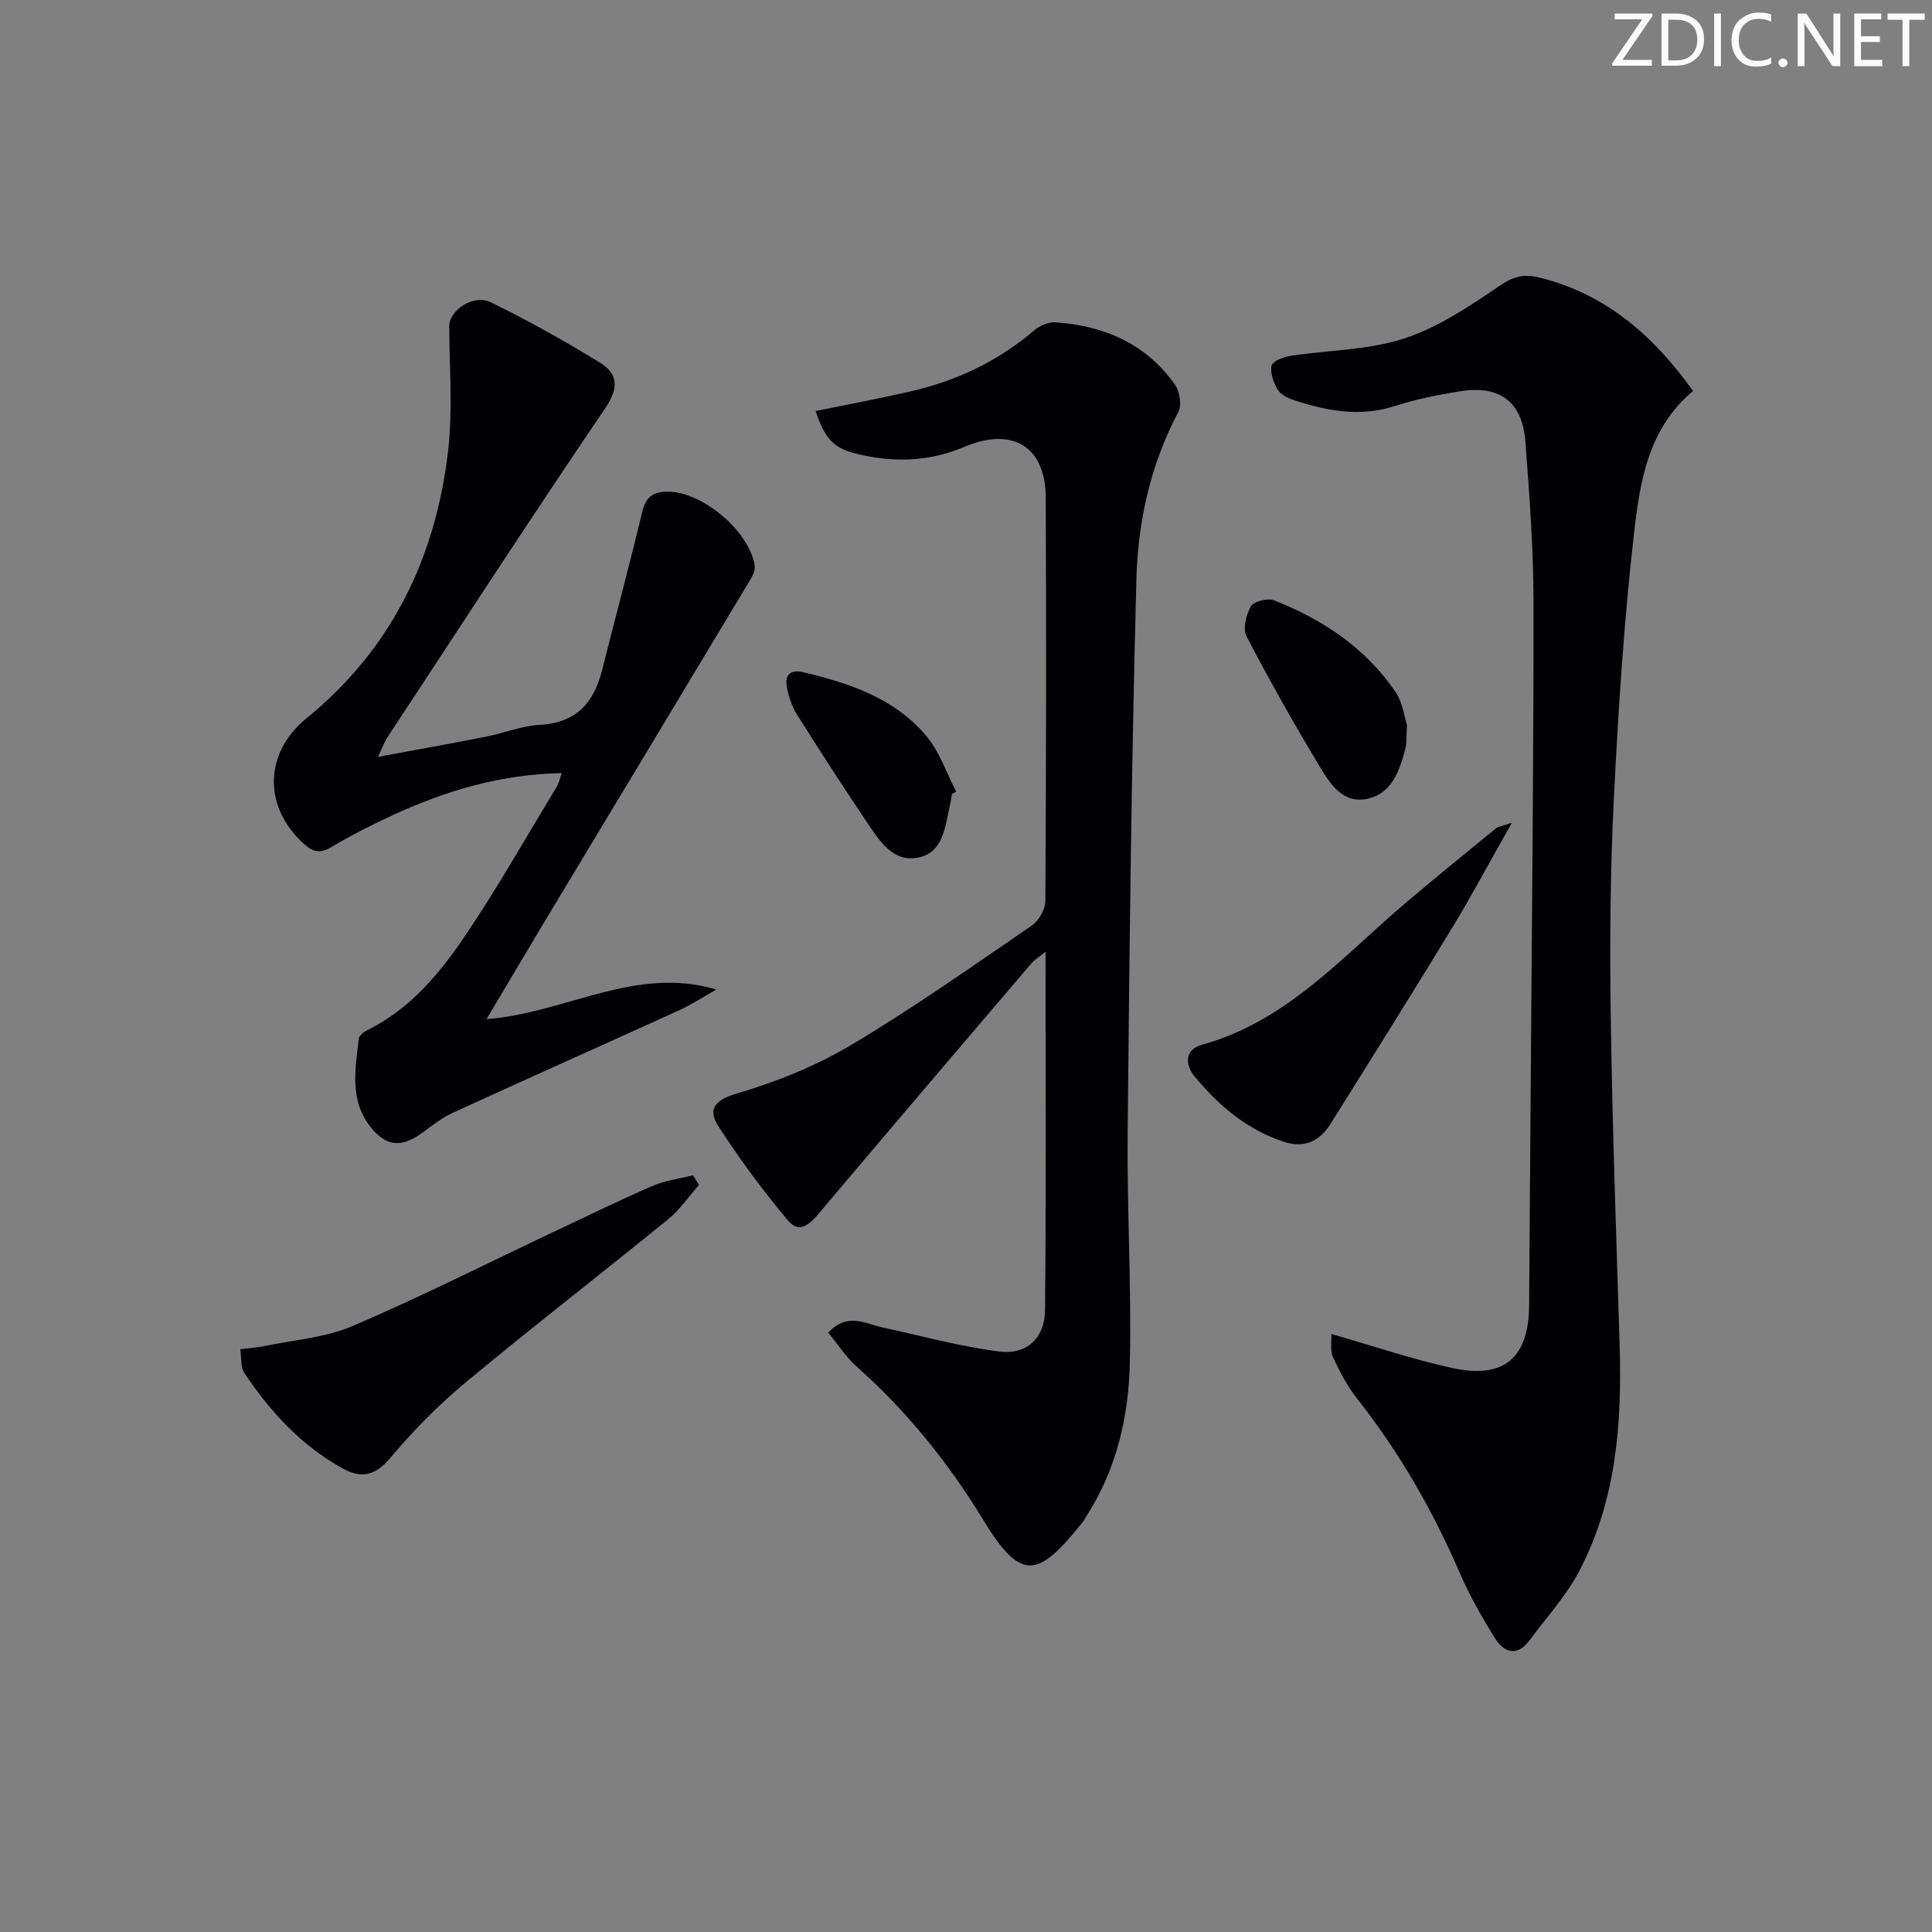 <svg enable-background="new 0 0 400 400" viewBox="0 0 400 400" xmlns="http://www.w3.org/2000/svg"><rect x="0" y="0" width="400" height="400" fill="#808080" stroke="none"/><g fill="#fafbfa"><path d="m342.2 3.2-6.3 9.2h6.1v1.2h-8.2v-.5l6.2-9.1h-5.7v-1.2h7.8v.4z"/><path d="m344 13.7v-10.9h3.1c1.6 0 3 .5 4.1 1.4 1.1 1 1.6 2.2 1.6 3.9s-.5 3-1.6 4-2.5 1.5-4.2 1.5h-3zm1.4-9.6v8.4h1.6c1.4 0 2.5-.4 3.2-1.1.8-.8 1.2-1.8 1.2-3.2s-.4-2.4-1.2-3.1-1.8-1-3.1-1z"/><path d="m356.3 2.8v10.9h-1.4v-10.9z"/><path d="m366.6 13.2c-.8.4-1.8.6-3 .6-1.6 0-2.8-.5-3.7-1.5s-1.4-2.3-1.4-3.9c0-1.7.5-3.2 1.6-4.2s2.4-1.6 4-1.6c1 0 1.9.1 2.6.4v1.5c-.8-.4-1.6-.6-2.6-.6-1.2 0-2.2.4-3 1.2s-1.1 1.9-1.1 3.3c0 1.3.4 2.3 1.1 3.1s1.6 1.1 2.8 1.1c1.1 0 2-.2 2.8-.7v1.3z"/><path d="m368.2 13c0-.3.1-.5.3-.6.2-.2.4-.3.6-.3.3 0 .5.1.7.3s.3.4.3.6-.1.5-.3.6c-.2.2-.4.3-.7.3s-.5-.1-.6-.3c-.2-.2-.3-.4-.3-.6z"/><path d="m381.1 13.7h-1.7l-5.5-8.4c-.2-.2-.3-.5-.4-.7 0 .2.1.8.1 1.5v7.6h-1.4v-10.9h1.8l5.3 8.3c.3.4.4.6.4.8 0-.3-.1-.8-.1-1.6v-7.5h1.4v10.9z"/><path d="m389.7 13.7h-5.8v-10.9h5.6v1.2h-4.2v3.5h3.9v1.2h-3.9v3.7h4.4z"/><path d="m398.4 4.1h-3.1v9.6h-1.4v-9.6h-3.1v-1.3h7.7v1.3z"/></g><path d="m168.87 85.1c6.75-1.39 13.22-2.59 19.63-4.06 9.54-2.19 18.18-6.26 25.67-12.69 1.13-.97 2.96-1.71 4.4-1.61 10.09.71 18.77 4.45 24.73 12.96.98 1.4 1.39 4.23.64 5.64-5.75 10.83-8.34 22.61-8.66 34.54-1.02 38.1-1.44 76.22-1.81 114.33-.16 15.97.8 31.95.45 47.91-.24 11.19-2.75 22.08-8.97 31.75-.27.42-.48.89-.79 1.27-9.23 11.53-12.69 12.49-20.51-.33-7.22-11.84-15.84-22.62-26.29-31.87-2.26-2-3.93-4.66-5.89-7.04 4.05-4.26 7.67-1.85 11.24-1.07 8.05 1.75 16.04 3.95 24.18 4.99 5.64.72 9.41-2.77 9.47-8.52.25-24.45.11-48.91.11-74.26-1.4 1.14-2.31 1.69-2.96 2.45-14.57 17.08-29.15 34.16-43.63 51.33-2.01 2.38-4.22 4.9-6.78 1.83-5.17-6.2-10.02-12.72-14.39-19.51-2.16-3.36-.88-5.35 3.78-6.72 8.19-2.41 16.37-5.69 23.7-10.05 12.85-7.64 25.1-16.3 37.44-24.75 1.46-1 2.79-3.38 2.8-5.13.17-27.83.2-55.66.08-83.48-.04-10.58-6.89-14.72-16.85-10.49-7.47 3.18-15.14 3.31-22.86 1.29-4.33-1.14-6.14-3.26-7.93-8.71z" fill="#010104"/><path d="m275.63 276.19c8.92 2.55 16.92 5.28 25.12 7.06 10.71 2.31 15.78-2.19 15.84-13.03.11-18.33.28-36.65.4-54.98.21-30.47.56-60.94.5-91.41-.02-10.79-.88-21.59-1.67-32.36-.61-8.25-5.26-11.78-13.52-10.46-4.57.73-9.16 1.65-13.56 3.07-7.25 2.33-14.13.97-20.99-1.28-1.22-.4-2.66-1.16-3.25-2.18-.84-1.45-1.58-3.45-1.22-4.94.23-.95 2.47-1.78 3.9-2 7.85-1.21 16.07-1.17 23.5-3.59 7.08-2.3 13.61-6.71 19.86-10.96 2.83-1.92 4.99-2.46 8.14-1.68 13.87 3.42 23.72 12.12 31.85 23.5-9.24 7.7-10.98 18.64-12.19 29.18-2.12 18.47-3.31 37.06-4.23 55.63-.74 14.95-.84 29.94-.62 44.91.33 22.62 1.14 45.23 1.84 67.84.5 16.13-.69 32.01-8.27 46.58-2.72 5.23-6.84 9.75-10.4 14.53-2.56 3.44-5.27 2.57-7.16-.47-2.71-4.36-5.28-8.88-7.31-13.58-5.58-12.9-12.51-24.95-21.22-36-2.03-2.57-3.6-5.58-4.98-8.57-.63-1.36-.27-3.17-.36-4.81z" fill="#010104"/><path d="m100.73 211c16.42-1.26 30.76-11.13 47.58-6.13-2.59 1.46-5.1 3.11-7.8 4.34-15.56 7.09-31.18 14.04-46.72 21.16-2.24 1.03-4.26 2.61-6.26 4.09-4.35 3.21-7.58 3-10.86-1.19-4.34-5.55-3.12-11.96-2.38-18.22.08-.64.97-1.38 1.67-1.72 9.02-4.42 15.2-11.93 20.57-19.93 6.67-9.92 12.57-20.36 18.77-30.59.41-.67.56-1.5 1.01-2.75-12.59.24-23.93 3.62-34.84 8.64-4.38 2.01-8.7 4.2-12.84 6.66-2.29 1.36-3.73 1.13-5.65-.59-8.51-7.61-8.38-18.85.49-26.07 17.6-14.33 26.76-33.26 29.31-55.41.97-8.48.27-17.15.23-25.74-.01-3.3 5-6.73 8.62-4.96 7.72 3.78 15.27 7.99 22.59 12.5 3.72 2.29 3.97 5.19 1.08 9.44-15.32 22.55-30.16 45.44-45.15 68.22-.52.79-.84 1.72-1.9 3.95 8.2-1.52 15.28-2.78 22.33-4.17 3.74-.74 7.41-2.26 11.17-2.46 7.51-.4 11.2-4.53 12.9-11.3 2.75-10.9 5.68-21.76 8.29-32.69.7-2.94 1.97-4.19 5.01-4.29 7.07-.23 17.07 7.9 18.29 15.24.14.84-.26 1.91-.72 2.68-14.37 23.95-28.79 47.87-43.19 71.8-3.73 6.24-7.44 12.51-11.6 19.49z" fill="#010104"/><path d="m144.71 245.34c-2.11 2.39-3.95 5.13-6.39 7.11-13.92 11.33-28.13 22.31-41.93 33.78-5.69 4.73-10.95 10.1-15.71 15.76-3 3.57-5.96 4.08-9.5 2.16-8.65-4.7-15.16-11.77-20.57-19.84-.85-1.28-.6-3.29-.86-4.97 1.66-.21 3.34-.31 4.97-.65 6.13-1.28 12.63-1.73 18.28-4.15 14.31-6.13 28.24-13.18 42.33-19.83 6.6-3.12 13.16-6.32 19.85-9.21 2.6-1.12 5.53-1.47 8.31-2.17.41.68.82 1.35 1.22 2.01z" fill="#010104"/><path d="m313.02 170.34c-4.58 8.08-8.27 15.02-12.35 21.72-8.28 13.61-16.73 27.11-25.18 40.6-2.25 3.59-5.4 5.16-9.77 3.71-7.53-2.5-13.3-7.4-18.26-13.33-2.15-2.57-2.29-5.71 1.42-6.74 17.67-4.9 29.21-18.43 42.43-29.61 6.07-5.13 12.24-10.15 18.39-15.18.45-.36 1.13-.42 3.32-1.17z" fill="#010104"/><path d="m291.3 150.13c-.17 2.65-.06 3.87-.35 4.97-1.23 4.61-2.87 9.38-8.14 10.34-4.86.89-7.49-3.25-9.58-6.73-5.31-8.83-10.38-17.81-15.14-26.95-.82-1.57-.11-4.51.9-6.23.61-1.04 3.46-1.75 4.77-1.24 10.08 3.94 18.88 9.82 25.1 18.85 1.59 2.32 1.94 5.51 2.44 6.99z" fill="#010104"/><path d="m197.06 164.41c-.13.82-.22 1.64-.41 2.44-1.01 4.33-1.31 9.66-6.59 10.71-5.11 1.02-7.9-3.37-10.4-7.07-5-7.43-9.87-14.95-14.64-22.52-1.03-1.64-1.69-3.63-2.08-5.54-.49-2.41.4-3.94 3.27-3.27 9.65 2.26 19 5.39 25.59 13.23 2.74 3.26 4.15 7.63 6.16 11.5-.29.17-.59.35-.9.52z" fill="#010104"/></svg>